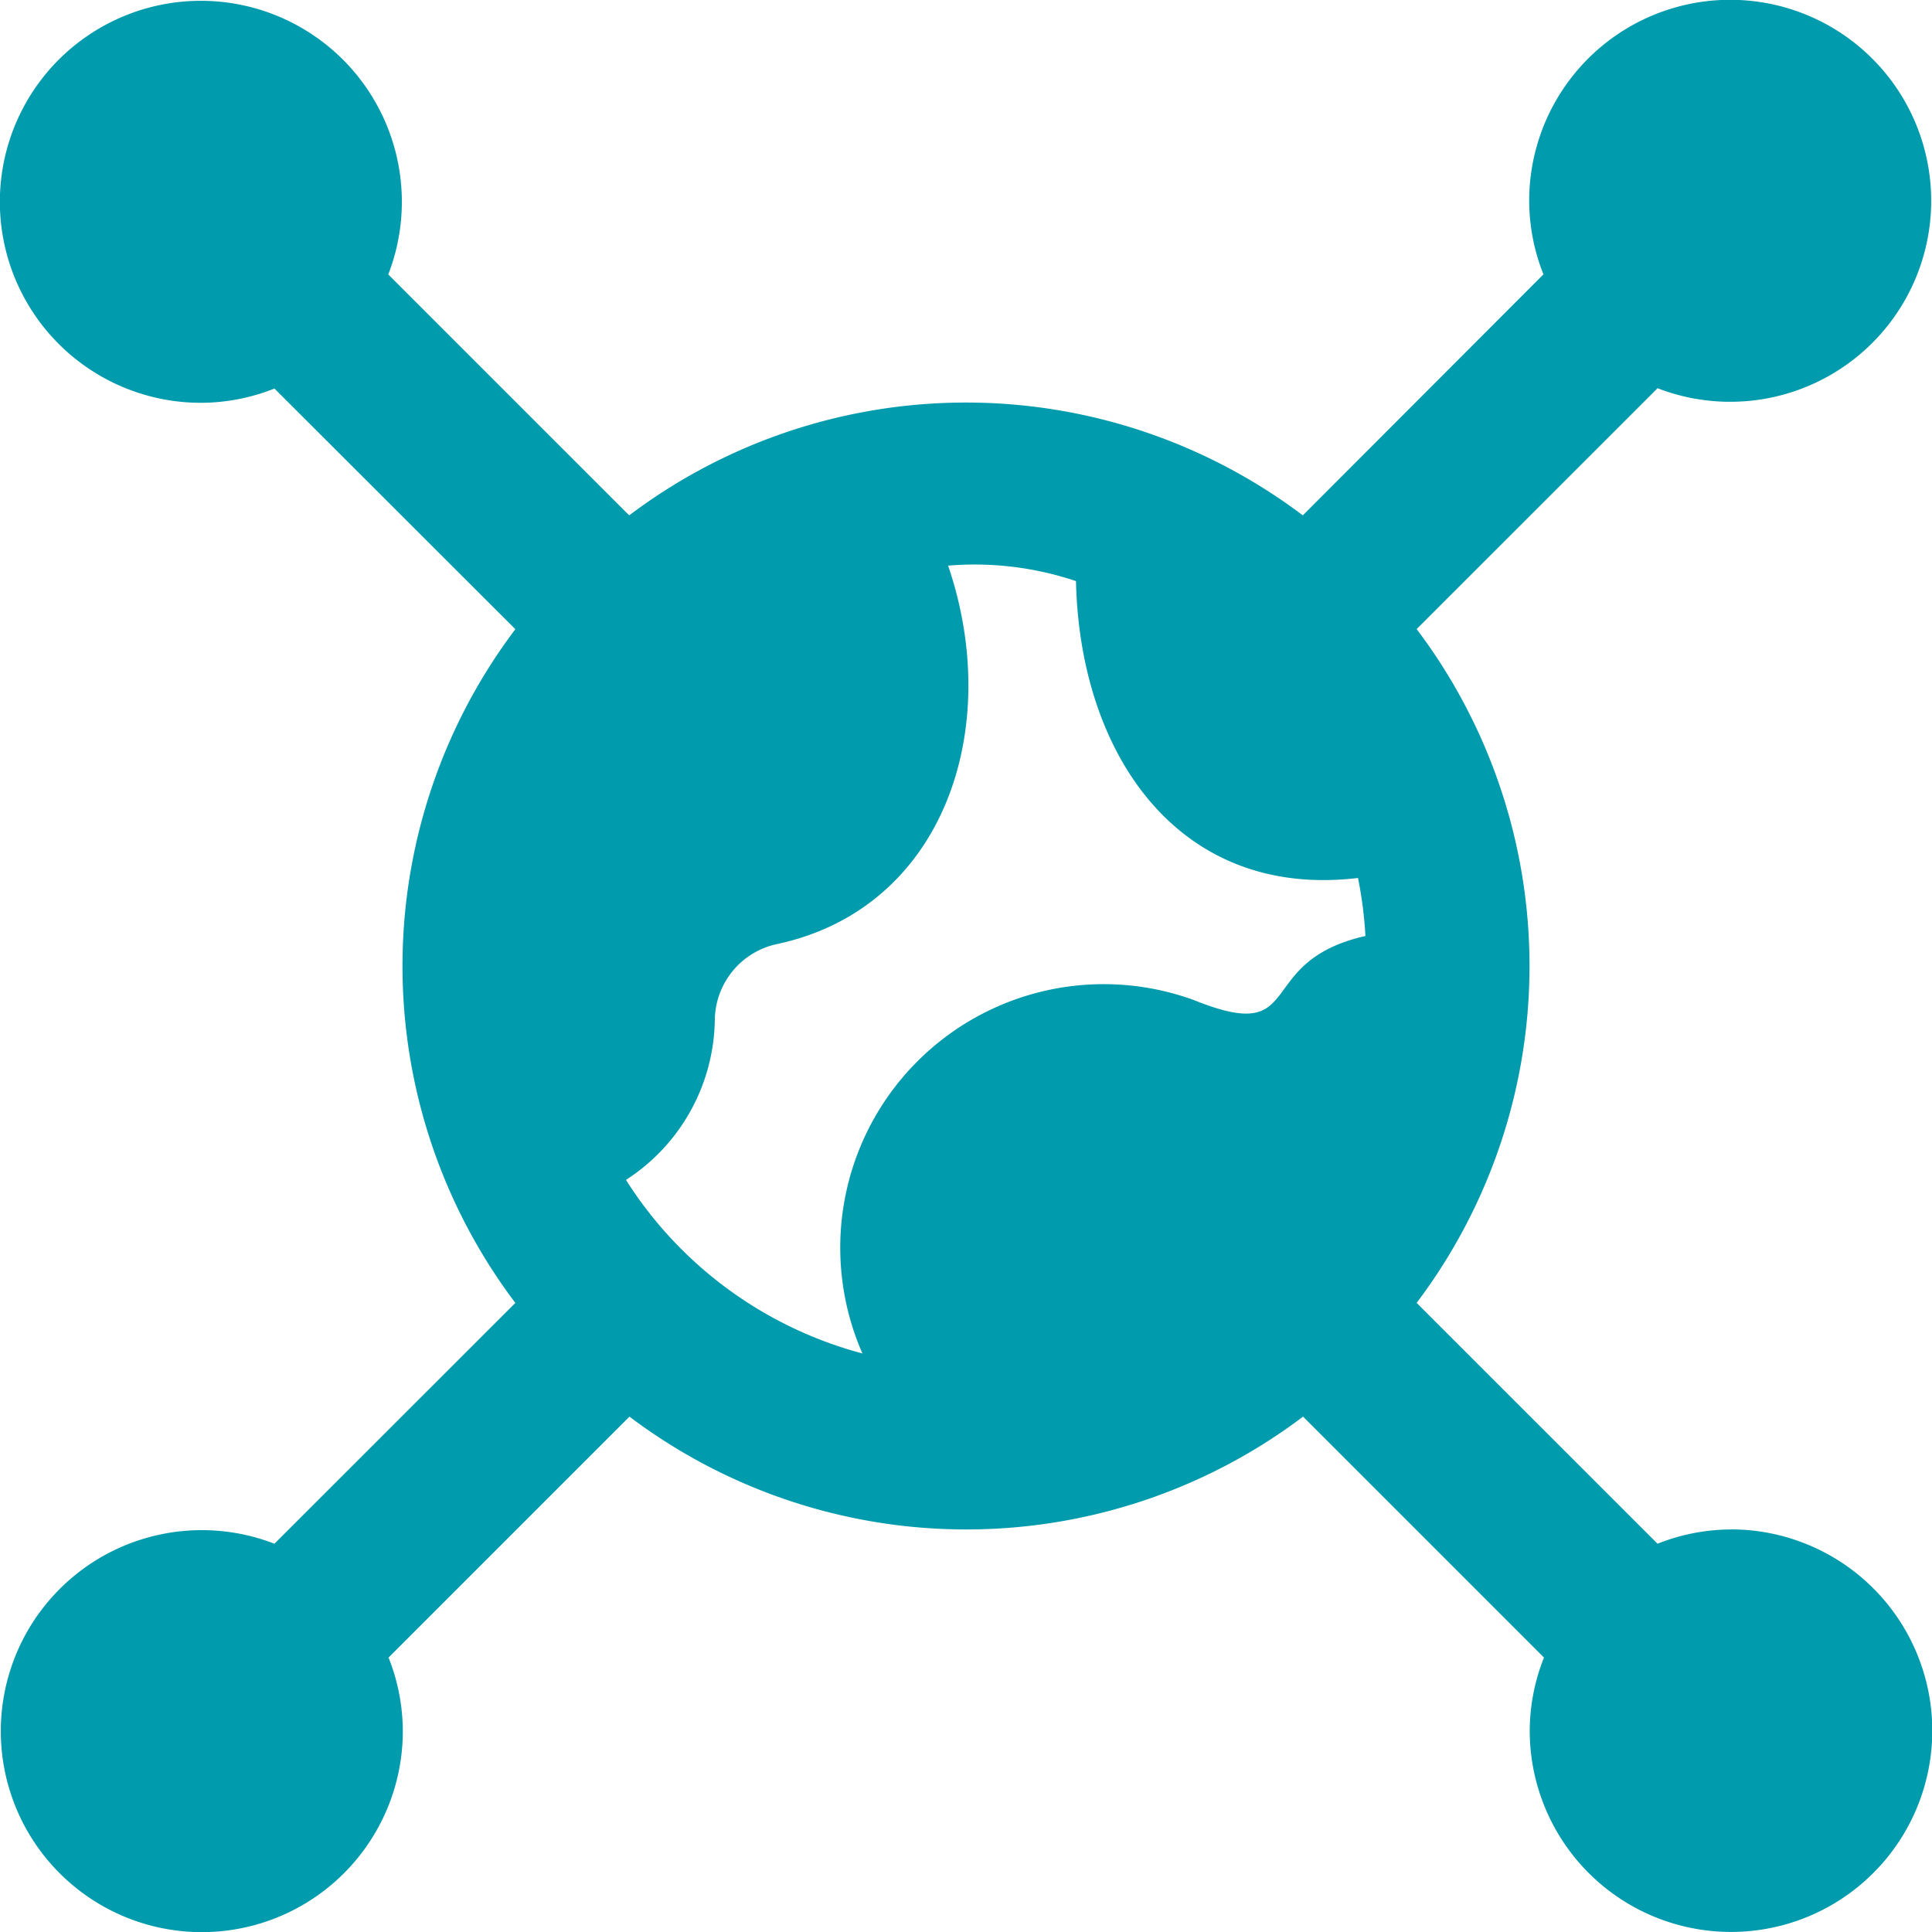 <svg xmlns="http://www.w3.org/2000/svg" width="28.596" height="28.596" viewBox="0 0 28.596 28.596">
  <path id="global-network" d="M25.617,22.638a2.956,2.956,0,0,0-1.083.211l-3.566-3.565a8.277,8.277,0,0,0,0-9.973l3.566-3.565a2.975,2.975,0,1,0-1.9-2.768,2.956,2.956,0,0,0,.211,1.083L19.283,7.628a8.276,8.276,0,0,0-9.97,0L5.747,4.062a2.975,2.975,0,1,0-2.768,1.9,2.956,2.956,0,0,0,1.083-.211L7.628,9.313a8.276,8.276,0,0,0,0,9.972L4.062,22.849a2.975,2.975,0,1,0,1.9,2.768,2.956,2.956,0,0,0-.211-1.083l3.566-3.566a8.276,8.276,0,0,0,9.97,0l3.566,3.566a2.945,2.945,0,0,0-.211,1.082,2.979,2.979,0,1,0,2.979-2.979ZM17.665,14.8a3.9,3.9,0,0,0-4.9,5.233,5.955,5.955,0,0,1-3.5-2.569A2.866,2.866,0,0,0,10.58,15.1a1.163,1.163,0,0,1,.927-1.128c2.464-.531,3.352-3.185,2.526-5.6a4.714,4.714,0,0,1,1.893.229c.056,2.574,1.525,4.712,4.174,4.394a5.96,5.96,0,0,1,.11.859C18.518,14.237,19.366,15.487,17.665,14.8Z" fill="#009bad"/>
</svg>
